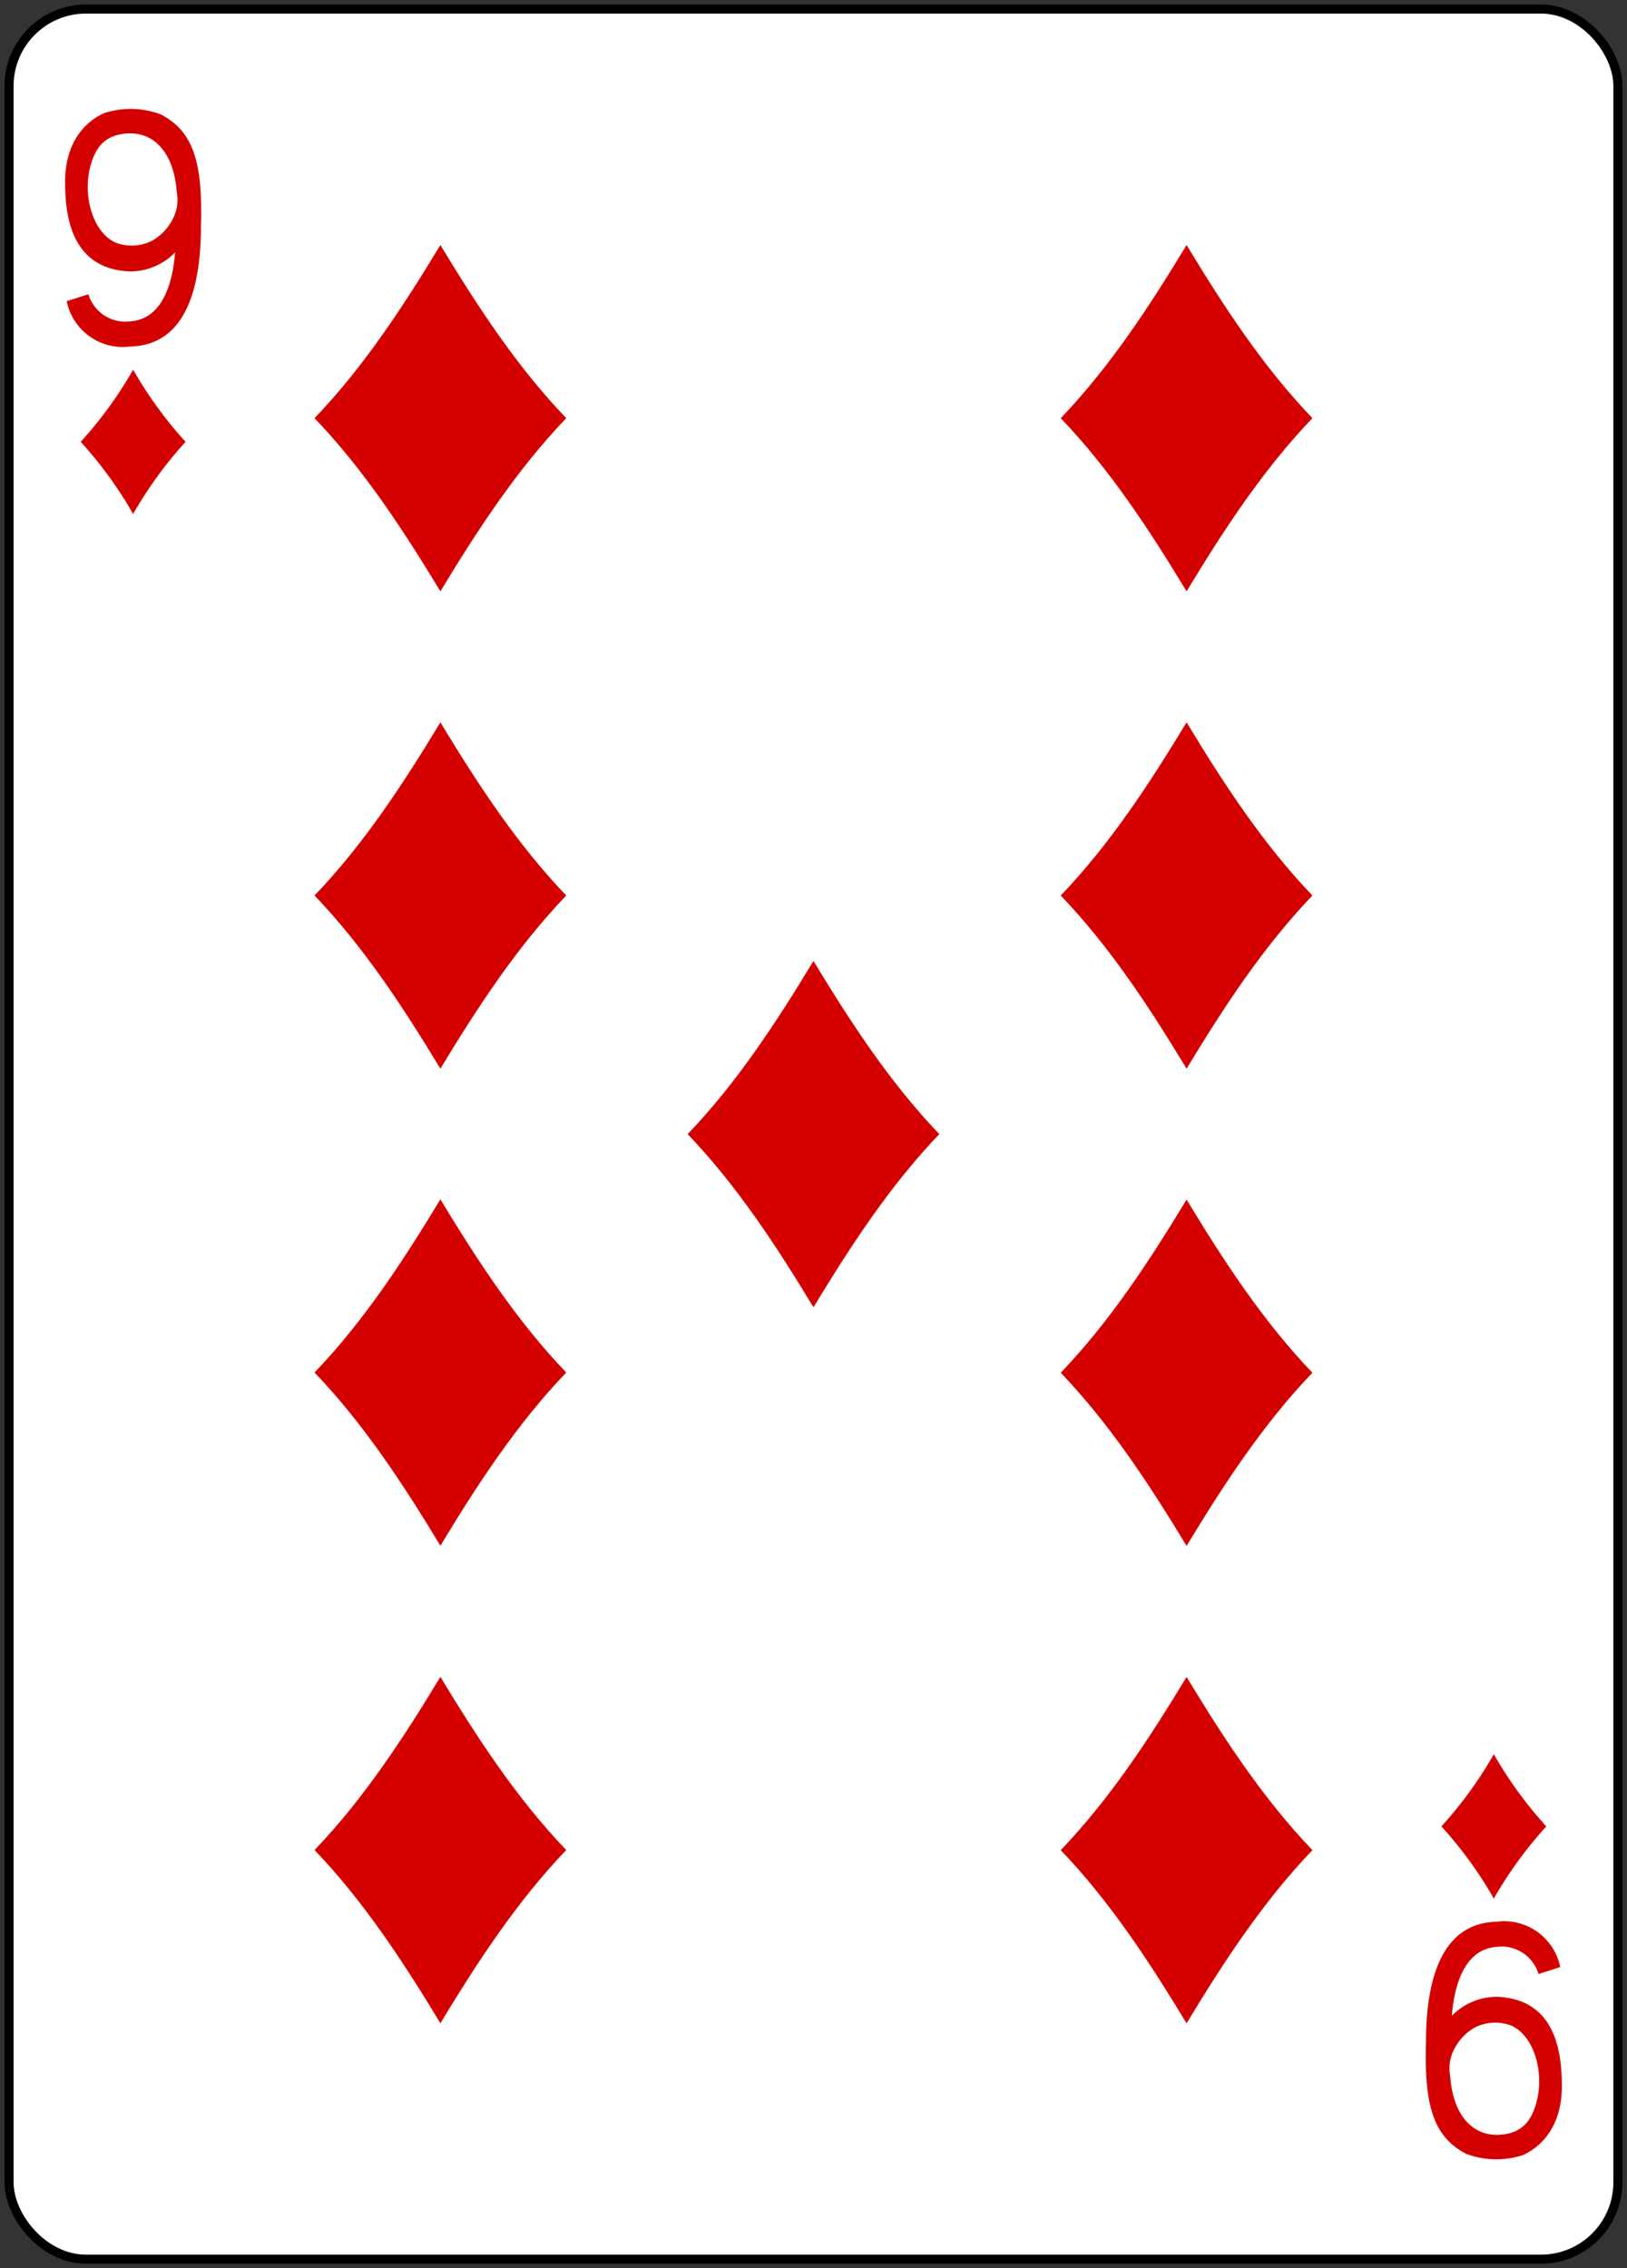 <svg xmlns="http://www.w3.org/2000/svg" xmlns:xlink="http://www.w3.org/1999/xlink" width="179.79" height="250.65" viewBox="0 0 179.79 250.65">
  <rect x="0" y="0" width="179.79" height="250.65" fill="#333333" stroke="none"/>
  <defs>
    <clipPath id="clip-_9d">
      <rect width="179.79" height="250.65"/>
    </clipPath>
  </defs>
  <g id="_9d" data-name="9d" clip-path="url(#clip-_9d)">
    <g id="_9d-2" data-name="9d" transform="translate(-2059.273 -1718.32)">
      <rect id="rect6962-4" width="177.785" height="248.651" rx="8.504" transform="translate(2060.273 1719.32)" fill="#fff" stroke="#000" stroke-width="1.001"/>
      <path id="path6994-9" d="M2073.985,1775.12a45,45,0,0,0-5.794-7.974,45.038,45.038,0,0,0,5.794-7.975,45.024,45.024,0,0,0,5.794,7.975A44.981,44.981,0,0,0,2073.985,1775.12Z" fill="#d40000"/>
      <path id="path6996-5" d="M2190.394,1783.67c-4.131-6.83-8.476-13.468-13.907-19.139,5.431-5.67,9.776-12.308,13.907-19.138,4.13,6.83,8.475,13.468,13.906,19.138C2198.869,1770.2,2194.524,1776.84,2190.394,1783.67Z" fill="#d40000"/>
      <path id="path6998-7" d="M2224.346,1928.121a44.932,44.932,0,0,0-5.794-7.974,44.971,44.971,0,0,0,5.794-7.975,44.965,44.965,0,0,0,5.8,7.975A44.926,44.926,0,0,0,2224.346,1928.121Z" fill="#d40000"/>
      <path id="path7000-7" d="M2107.937,1783.67c-4.13-6.83-8.476-13.468-13.906-19.139,5.43-5.67,9.776-12.308,13.906-19.138,4.131,6.83,8.476,13.468,13.907,19.138C2116.413,1770.2,2112.068,1776.84,2107.937,1783.67Z" fill="#d40000"/>
      <path id="path7002-0" d="M2190.394,1836.419c-4.131-6.83-8.476-13.468-13.907-19.139,5.431-5.67,9.776-12.309,13.907-19.139,4.13,6.83,8.475,13.469,13.906,19.139C2198.869,1822.951,2194.524,1829.589,2190.394,1836.419Z" fill="#d40000"/>
      <path id="path7004-0" d="M2107.937,1836.419c-4.13-6.83-8.476-13.468-13.906-19.139,5.43-5.67,9.776-12.309,13.906-19.139,4.131,6.83,8.476,13.469,13.907,19.139C2116.413,1822.951,2112.068,1829.589,2107.937,1836.419Z" fill="#d40000"/>
      <path id="path7008-2" d="M2149.165,1862.785c-4.13-6.83-8.476-13.468-13.906-19.139,5.431-5.67,9.776-12.309,13.906-19.139,4.131,6.83,8.476,13.469,13.907,19.139C2157.641,1849.317,2153.3,1855.955,2149.165,1862.785Z" fill="#d40000"/>
      <path id="path7016-2" d="M2107.937,1941.9c-4.13-6.83-8.476-13.469-13.906-19.139,5.43-5.671,9.776-12.309,13.906-19.139,4.131,6.83,8.476,13.468,13.907,19.139C2116.413,1928.435,2112.068,1935.074,2107.937,1941.9Z" fill="#d40000"/>
      <path id="path7018-0" d="M2190.394,1941.909c-4.131-6.83-8.476-13.468-13.907-19.139,5.431-5.67,9.776-12.308,13.907-19.138,4.13,6.83,8.475,13.468,13.906,19.138C2198.869,1928.441,2194.524,1935.079,2190.394,1941.909Z" fill="#d40000"/>
      <path id="path7020-7" d="M2190.394,1889.155c-4.131-6.83-8.476-13.468-13.907-19.138,5.431-5.671,9.776-12.309,13.907-19.139,4.13,6.83,8.475,13.468,13.906,19.139C2198.869,1875.687,2194.524,1882.325,2190.394,1889.155Z" fill="#d40000"/>
      <path id="path7022-4" d="M2107.937,1889.13c-4.13-6.83-8.476-13.469-13.906-19.139,5.43-5.671,9.776-12.309,13.906-19.139,4.131,6.83,8.476,13.468,13.907,19.139C2116.413,1875.661,2112.068,1882.3,2107.937,1889.13Z" fill="#d40000"/>
      <path id="path29-5-3-7-8" d="M2066.642,1751.6l2.4-.763a4.263,4.263,0,0,0,4.68,2.989c3.479-.278,4.635-4.173,4.9-7.615a6.9,6.9,0,0,1-5.128,2.1c-5.547-.3-6.967-4.744-7.019-9.4-.151-3.924,1.469-6.766,4.248-8.071a9.509,9.509,0,0,1,6.324.122c3.4,1.8,4.66,4.9,4.431,12.305,0,6.094-1.292,13.191-7.816,13.346a6.324,6.324,0,0,1-7.019-5.012Zm9.444-6.678a5.689,5.689,0,0,0,2.276-2.4,4.514,4.514,0,0,0,.441-2.973c-.308-4.418-2.621-6.926-5.976-6.429-1.872.282-2.9,1.33-3.483,3.28-1.085,3.6.291,7.823,2.868,8.794a5.011,5.011,0,0,0,3.874-.274Z" fill="#d40000"/>
      <path id="path29-6-2-9-2" d="M2231.687,1935.694l-2.4.764a4.262,4.262,0,0,0-4.68-2.99c-3.479.278-4.635,4.173-4.9,7.615a6.9,6.9,0,0,1,5.128-2.1c5.547.3,6.968,4.743,7.019,9.4.151,3.924-1.469,6.766-4.247,8.072a9.5,9.5,0,0,1-6.324-.123c-3.4-1.8-4.66-4.9-4.432-12.305,0-6.094,1.292-13.191,7.816-13.346a6.324,6.324,0,0,1,7.019,5.012Zm-9.444,6.678a5.7,5.7,0,0,0-2.276,2.4,4.523,4.523,0,0,0-.441,2.973c.309,4.418,2.621,6.926,5.976,6.429,1.872-.282,2.9-1.33,3.484-3.28,1.084-3.6-.292-7.823-2.869-8.794a5.016,5.016,0,0,0-3.874.274Z" fill="#d40000"/>
    </g>
  </g>
</svg>
